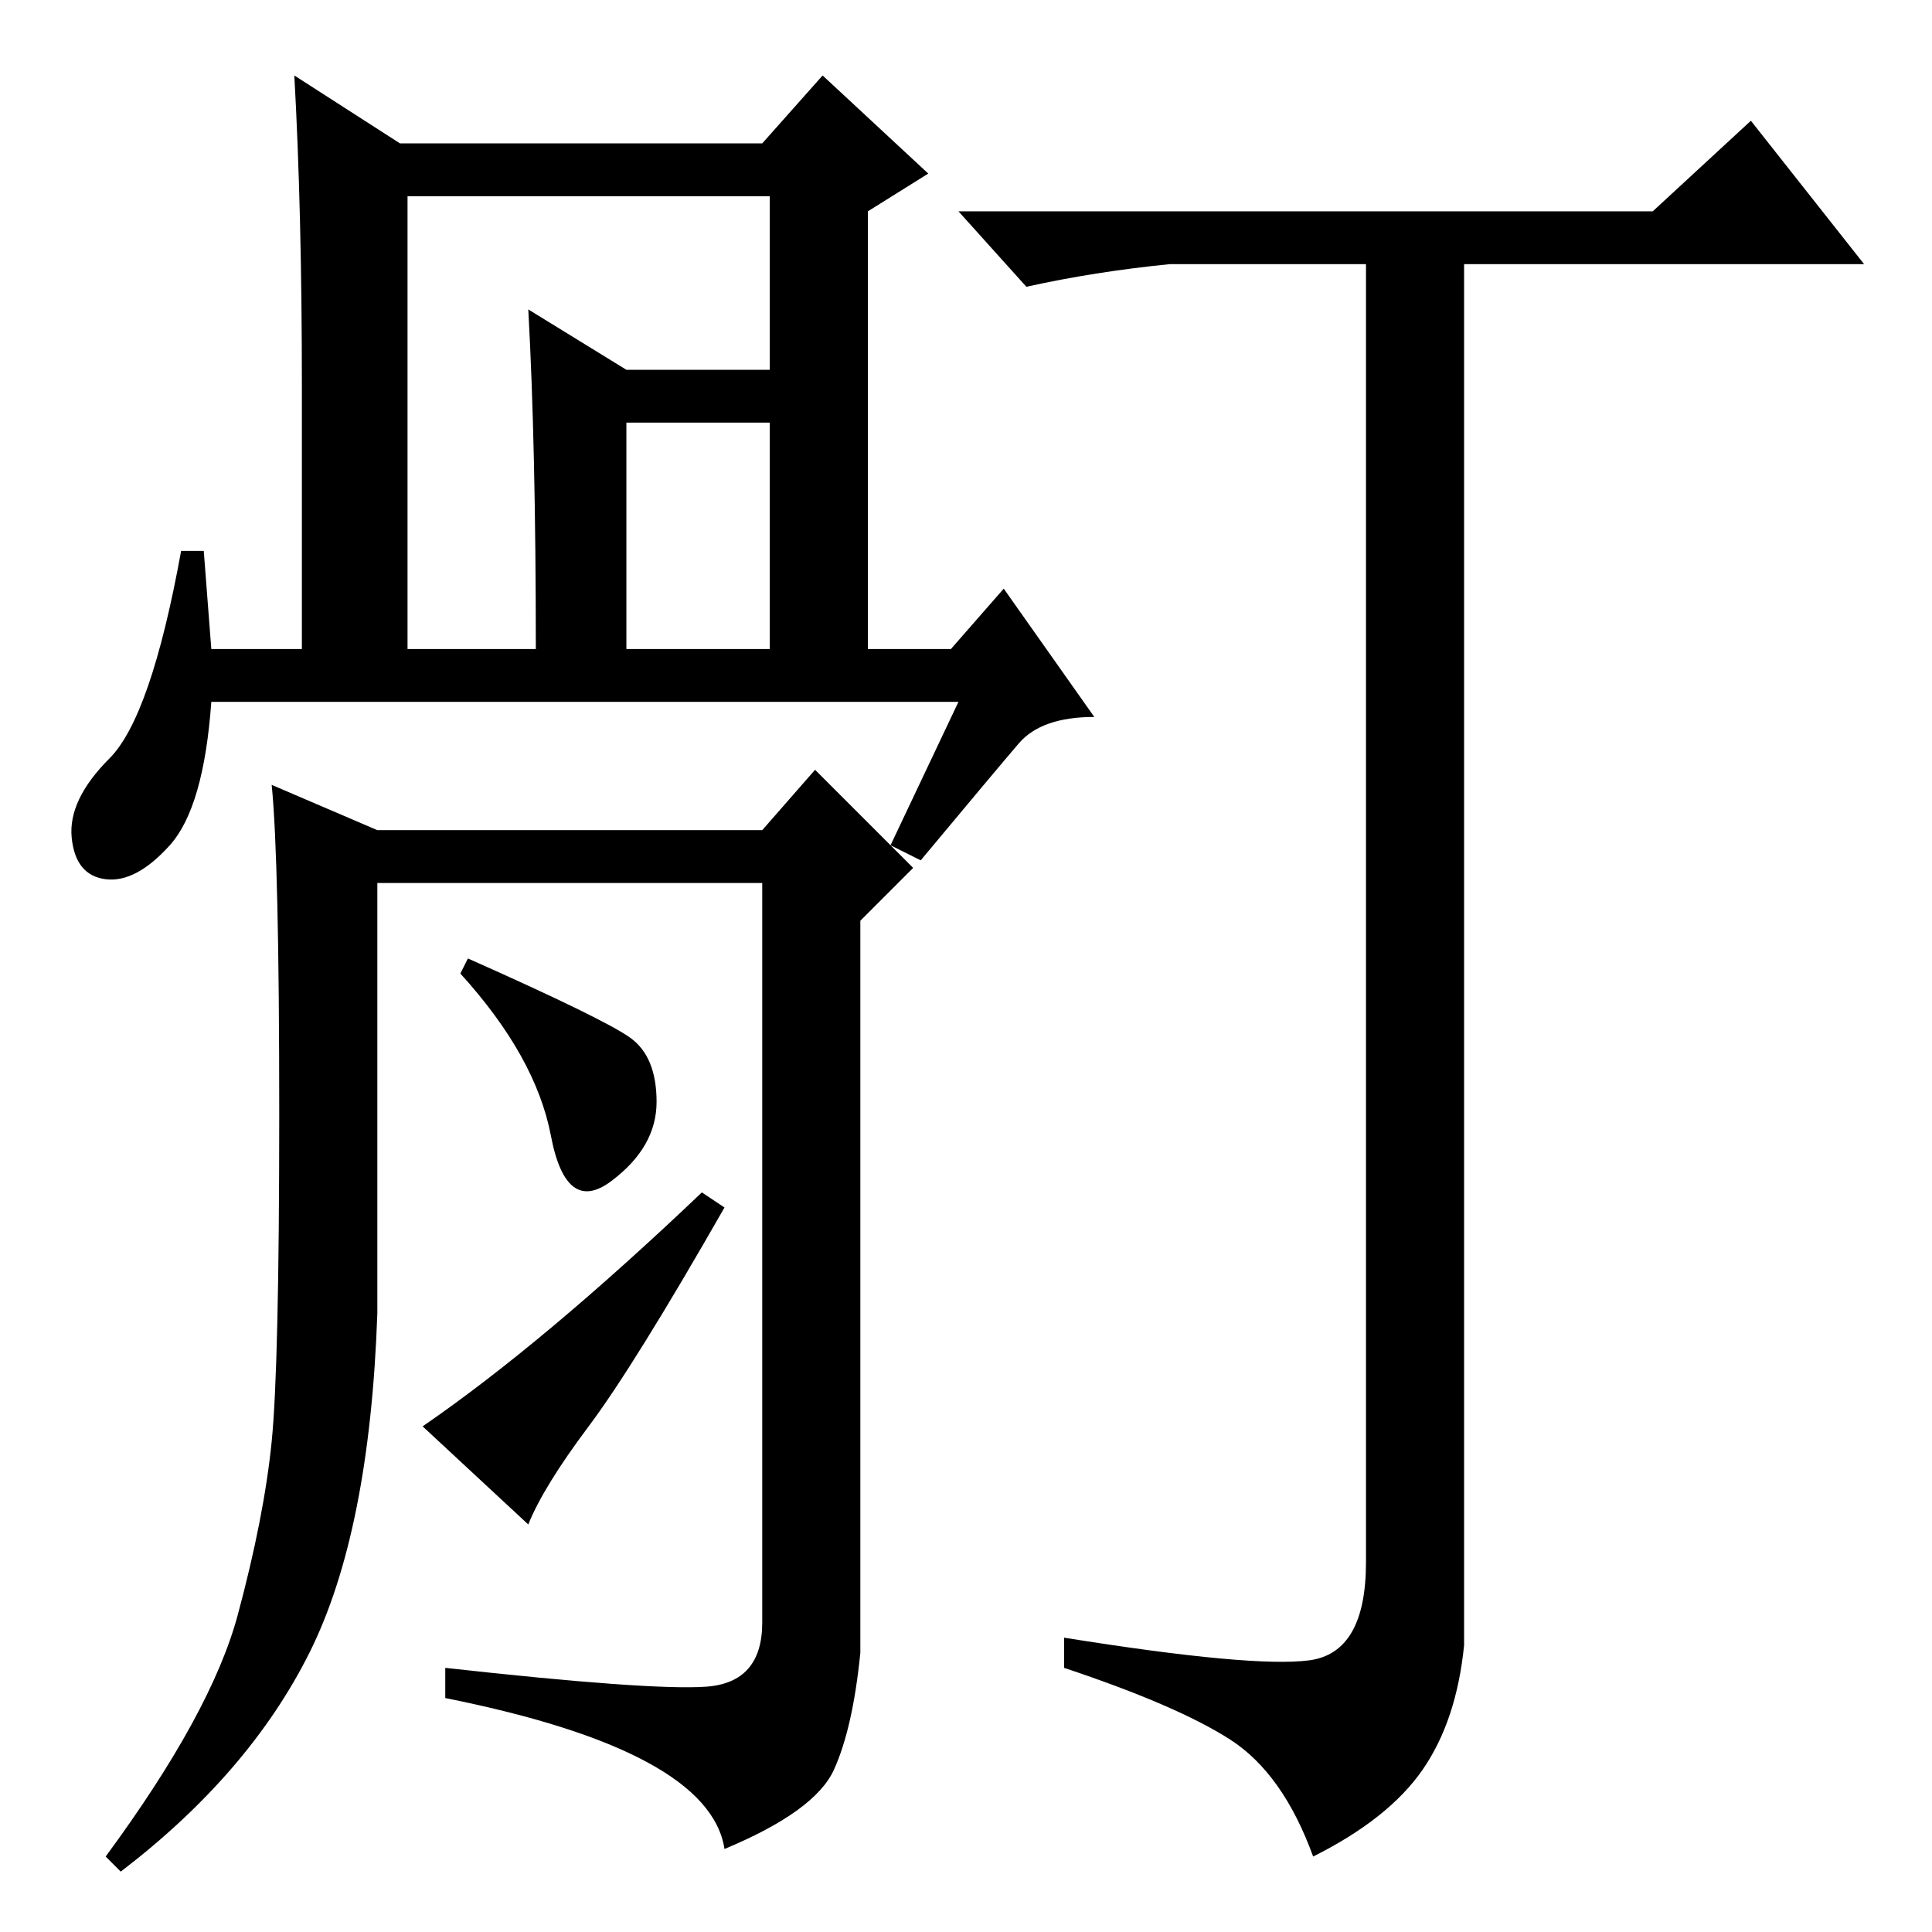 <?xml version="1.0" standalone="no"?>
<!DOCTYPE svg PUBLIC "-//W3C//DTD SVG 1.1//EN" "http://www.w3.org/Graphics/SVG/1.1/DTD/svg11.dtd" >
<svg xmlns="http://www.w3.org/2000/svg" xmlns:xlink="http://www.w3.org/1999/xlink" version="1.1" viewBox="0 -36 256 256">
  <g transform="matrix(1 0 0 -1 0 220)">
   <path fill="currentColor"
d="M173.5 36q7.5 1 7.5 13v172h-26q-10 -1 -19 -3l-9 10h92l13 12l15 -19h-53v-183q-1 -10 -5.5 -16.5t-14.5 -11.5q-4 11 -11 15.5t-22 9.5v4q25 -4 32.5 -3zM54 170h17q0 27 -1 45l13 -8h24v-7h-24v-30h19v60h-48v-60zM127 163h-99q-1 -14 -5.5 -19t-8.5 -4.5t-4.5 5.5
t5 10.5t9.5 27.5h3l1 -13h12v35q0 23 -1 41l14 -9h48l8 9l14 -13l-8 -5v-58h11l7 8l12 -17q-7 0 -10 -3.5t-13 -15.5l-4 2zM93.5 32.5q7.5 0.5 7.5 8.5v98h-51v-57q-1 -29 -9 -45t-25 -29l-2 2q14 19 17.5 32t4.5 23t1 43.5t-1 43.5l14 -6h51l7 8l13 -13l-7 -7v-97
q-1 -10 -3.5 -15.5t-14.5 -10.5q-2 13 -37 20v4q27 -3 34.5 -2.5zM83.5 118.5q3.5 -2.5 3.5 -8.5t-6 -10.5t-8 6t-12 21.5l1 2q18 -8 21.5 -10.5zM93 98l3 -2q-12 -21 -18 -29t-8 -13l-14 13q16 11 37 31z" />
  </g>

</svg>
